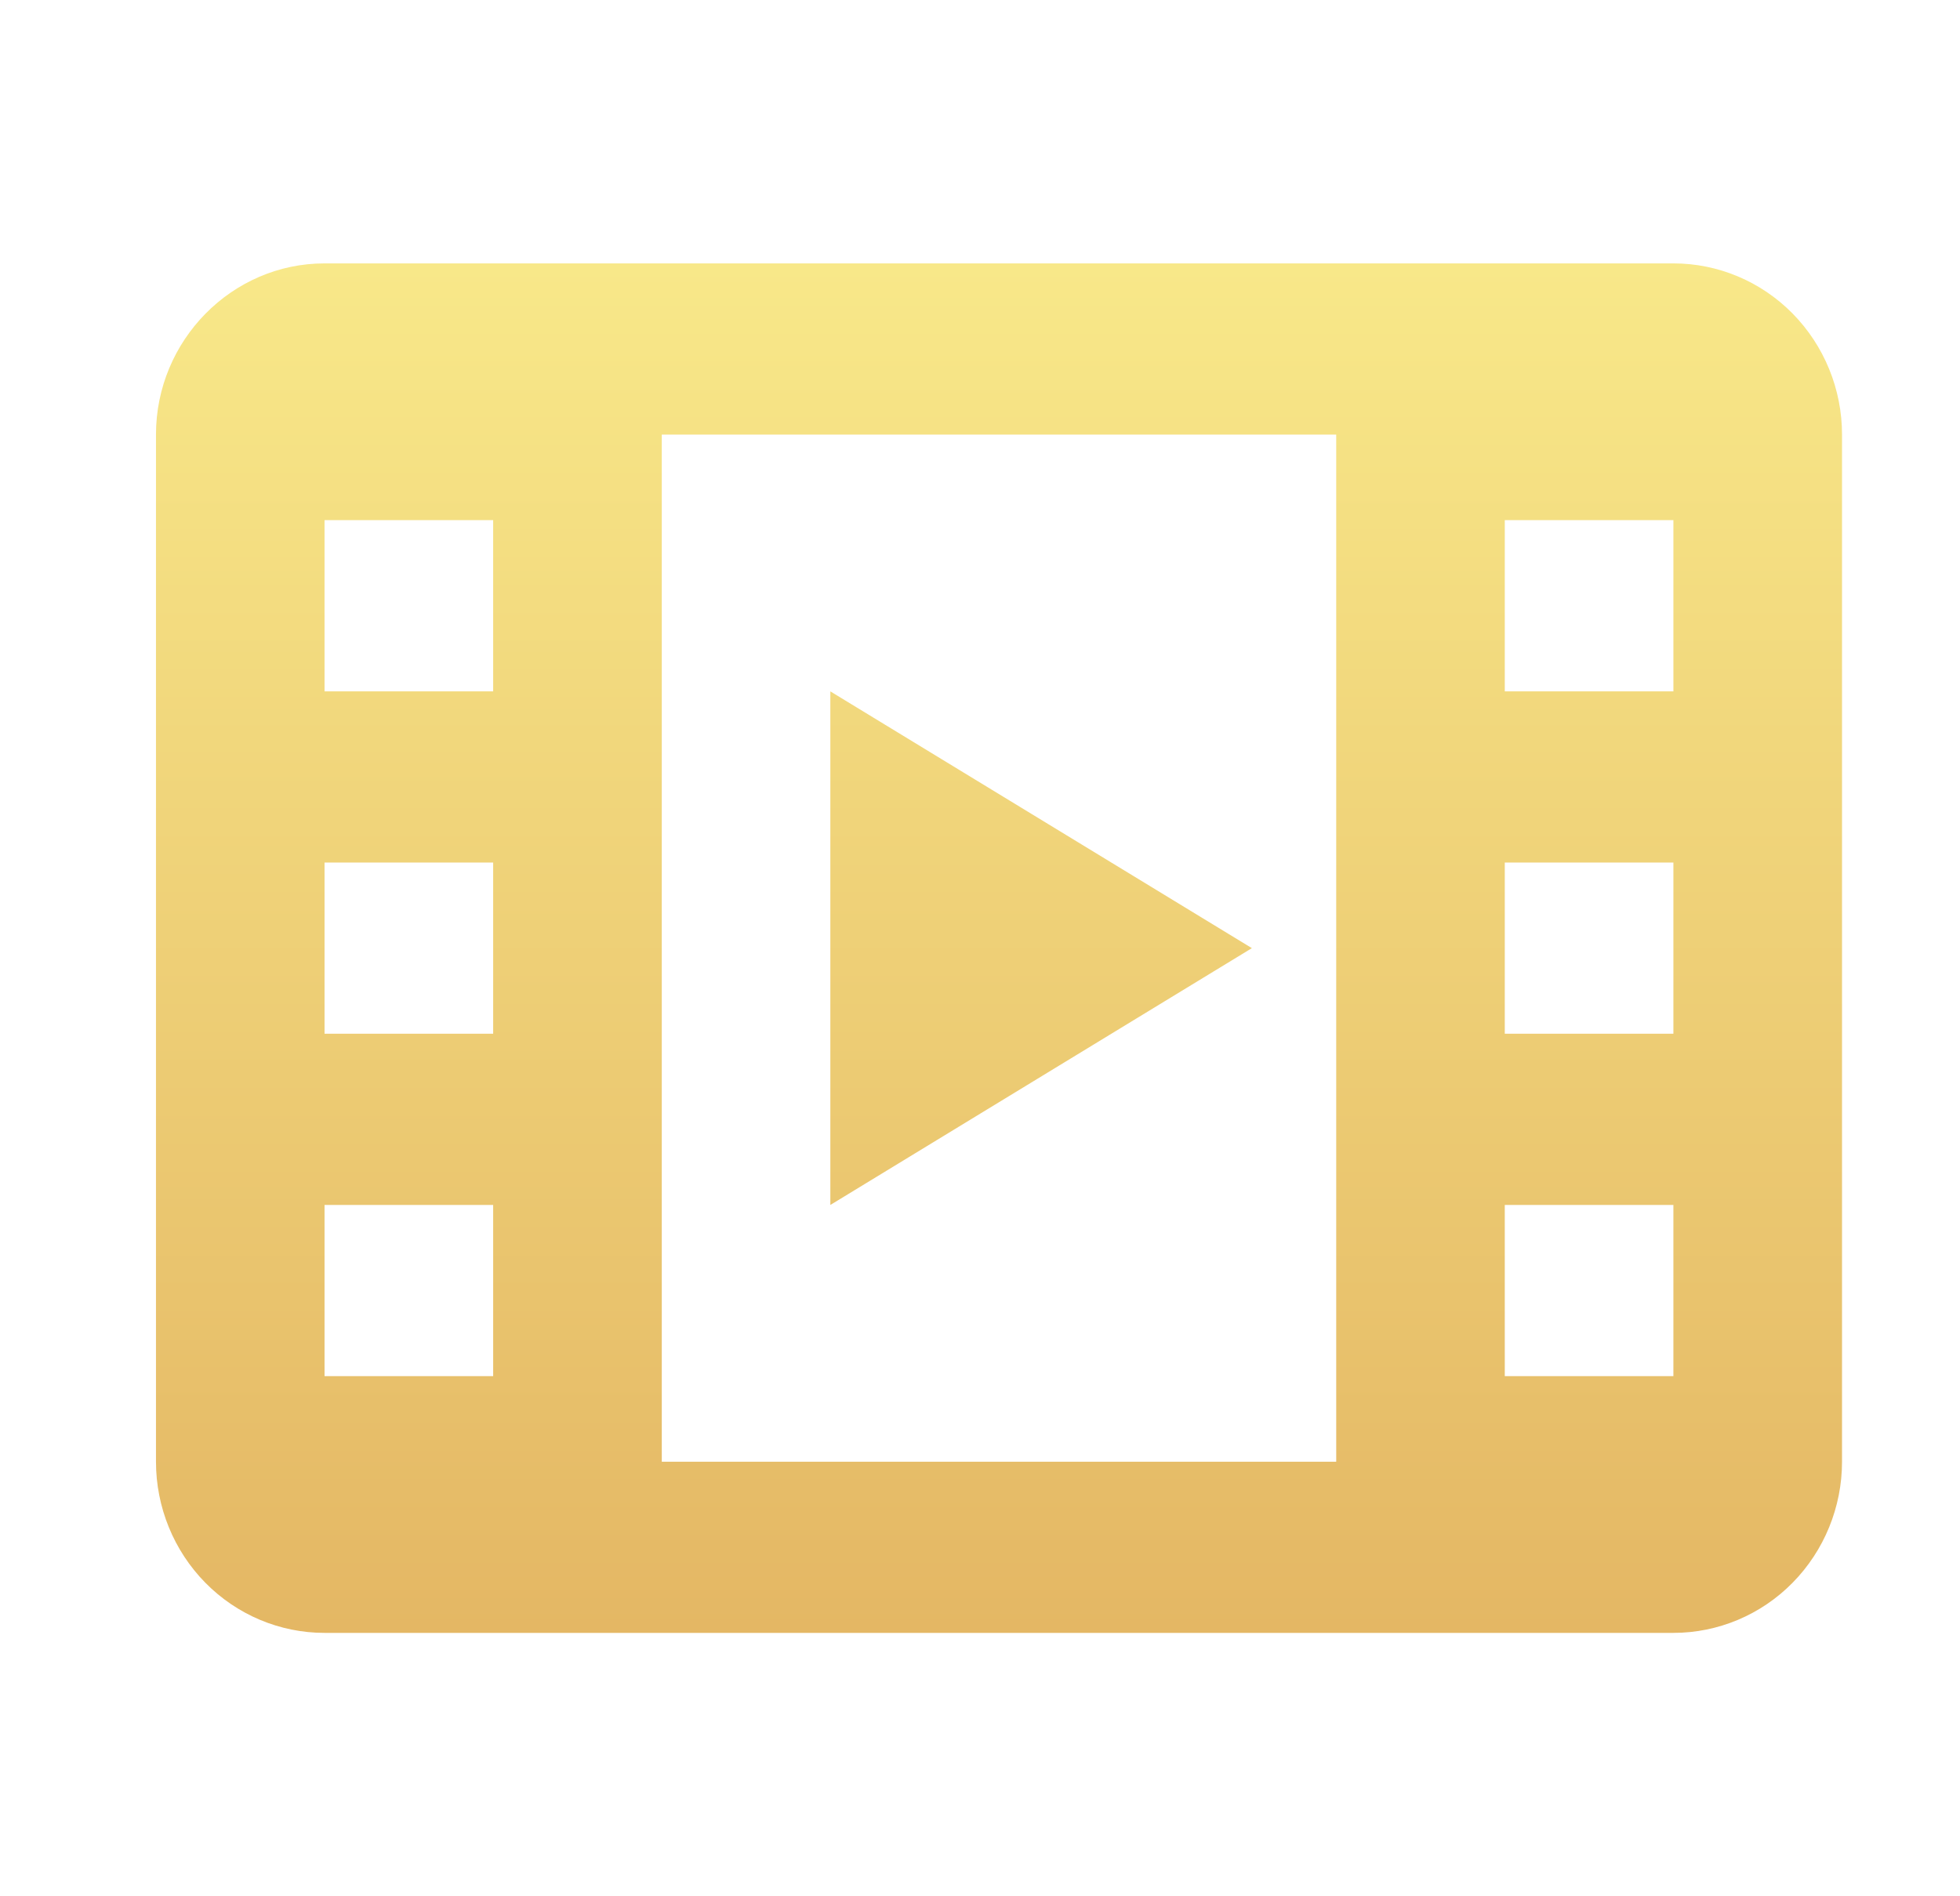<svg
                    width="31"
                    height="30"
                    viewBox="0 0 31 30"
                    fill="none"
                    xmlns="http://www.w3.org/2000/svg"
                  >
                    <path
                      d="M2.467 6.875C2.467 5.386 3.667 4.167 5.133 4.167H26.467C27.174 4.167 27.852 4.452 28.352 4.96C28.852 5.468 29.134 6.157 29.134 6.875V23.125C29.134 23.843 28.852 24.532 28.352 25.04C27.852 25.548 27.174 25.833 26.467 25.833H5.133C4.426 25.833 3.748 25.548 3.248 25.04C2.748 24.532 2.467 23.843 2.467 23.125V6.875ZM10.467 6.875V23.125H21.134V6.875H10.467ZM5.133 8.229V10.938H7.8V8.229H5.133ZM5.133 13.646V16.354H7.8V13.646H5.133ZM5.133 19.063V21.771H7.8V19.063H5.133ZM23.8 8.229V10.938H26.467V8.229H23.8ZM23.8 13.646V16.354H26.467V13.646H23.8ZM23.8 19.063V21.771H26.467V19.063H23.8ZM13.133 10.938L19.8 15L13.133 19.063V10.938Z"
                      fill="url(#paint0_linear_18867_78)"
                    />
                    <defs>
                      <linearGradient
                        id="paint0_linear_18867_78"
                        x1="15.8"
                        y1="4.167"
                        x2="15.8"
                        y2="25.833"
                        gradientUnits="userSpaceOnUse"
                      >
                        <stop stop-color="#F8E889" />
                        <stop offset="1" stop-color="#E4B764" />
                      </linearGradient>
                    </defs>
                  </svg>